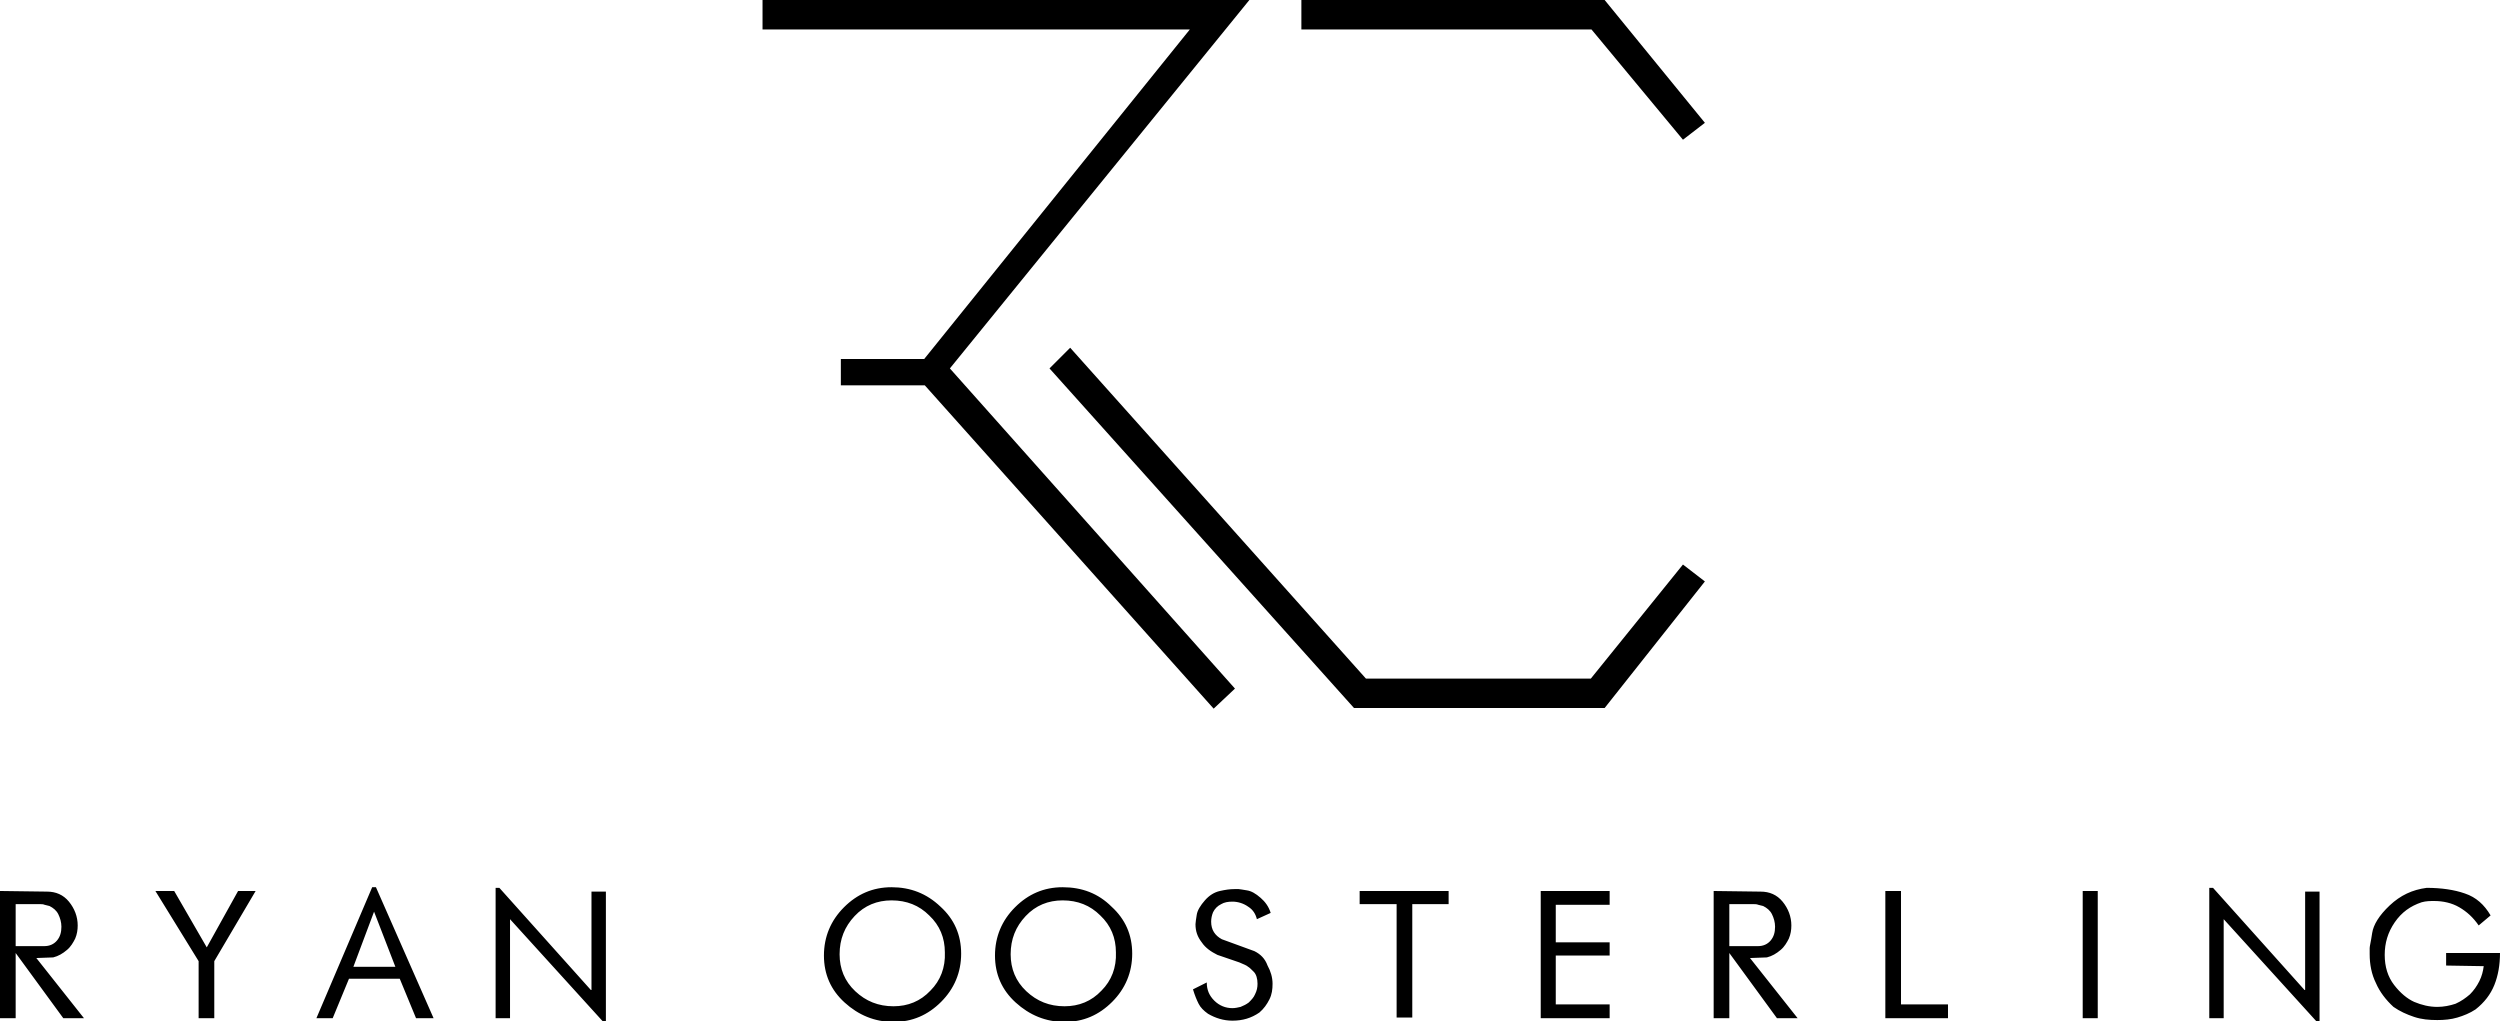 <svg xmlns="http://www.w3.org/2000/svg" width="399" height="163" viewBox="0 0 399 163"><path d="M147.5 57.3h-13.3v4.2h13.4l46.1 51.6 3.4-3.2-45.5-51.1L199.4 0h-77.7v4.7h68.2l-42.4 52.6zM207.7 0v4.7H254l14.6 17.6 3.5-2.7-16-19.6h-48.4zm46.2 108.3H218l-47.2-52.8-3.3 3.3 48.6 54.2h40l16-20.2-3.5-2.7-14.7 18.2zM8.5 152.8c.8-.2 1.5-.6 2.2-1.2.6-.5 1-1.2 1.3-1.8.3-.7.4-1.4.4-2.1 0-1.4-.5-2.7-1.4-3.8-.9-1.1-2.1-1.6-3.5-1.6l-7.5-.1v20.3h2.5v-10.4l7.6 10.4h3.3l-7.6-9.6 2.7-.1zm-6-8.5h3.9c.2 0 .5 0 .7.1.3.1.5.1.8.2.6.3 1.1.7 1.4 1.3.3.6.5 1.3.5 2 0 .9-.2 1.6-.7 2.2-.5.6-1.2.9-2 .9H2.5v-6.7zm30.5 6.9l-5.2-9h-3l6.9 11.2v9.1h2.5v-9.1l6.6-11.2H38l-5 9zm26.4-9.6l-8.9 20.9h2.6l2.6-6.3h8.1l2.6 6.3h2.8L60 141.6h-.6zm-3 12.7l3.3-8.8 3.4 8.8h-6.7zm37.9 3.7l-14.6-16.3h-.6v20.8h2.3v-15.8L96.2 163h.5v-20.7h-2.3V158zm48-16.4c-3 0-5.5 1.1-7.6 3.2-2.1 2.1-3.2 4.7-3.2 7.7s1.1 5.5 3.3 7.5c2.2 2 4.8 3.1 7.8 3.1s5.5-1.1 7.6-3.2c2.1-2.1 3.2-4.7 3.2-7.7s-1.1-5.5-3.3-7.5c-2.2-2.1-4.8-3.1-7.8-3.1zm6.2 16.5c-1.6 1.7-3.6 2.5-5.9 2.5-2.4 0-4.4-.8-6.1-2.4-1.7-1.6-2.5-3.6-2.5-5.9 0-2.4.8-4.4 2.4-6.1 1.6-1.7 3.6-2.5 5.9-2.5 2.4 0 4.4.8 6 2.4 1.7 1.6 2.5 3.6 2.5 5.9.1 2.4-.7 4.5-2.3 6.1zm21.1-16.5c-3 0-5.5 1.1-7.6 3.2-2.1 2.1-3.2 4.7-3.2 7.7s1.1 5.5 3.3 7.5c2.2 2 4.8 3.1 7.8 3.1s5.5-1.1 7.6-3.2c2.1-2.1 3.2-4.7 3.2-7.7s-1.1-5.5-3.3-7.5c-2.1-2.1-4.7-3.1-7.8-3.1zm6.2 16.5c-1.6 1.7-3.6 2.5-5.9 2.5-2.4 0-4.4-.8-6.1-2.4-1.7-1.6-2.5-3.6-2.5-5.9 0-2.4.8-4.4 2.4-6.1 1.6-1.7 3.6-2.5 5.9-2.5 2.4 0 4.4.8 6 2.4 1.7 1.6 2.5 3.6 2.5 5.9.1 2.4-.7 4.5-2.3 6.1zm24.4-6.3l-5.2-1.9c-1.1-.6-1.7-1.5-1.7-2.8 0-.5.1-1 .3-1.5.3-.6.7-1 1.3-1.3.5-.3 1.1-.4 1.8-.4.9 0 1.8.3 2.5.8.8.5 1.2 1.2 1.4 2l2.2-1c-.3-1-.9-1.8-1.6-2.4-.8-.7-1.5-1.1-2.2-1.2-.7-.1-1.1-.2-1.3-.2h-.7c-.7 0-1.4.1-2.3.3-.9.2-1.7.7-2.4 1.5s-1.2 1.6-1.3 2.3c-.1.7-.2 1.2-.2 1.5 0 1.1.3 2 1 2.9.6.9 1.5 1.5 2.5 2l3.5 1.2c.7.3 1.2.5 1.4.7.2.1.5.4.9.8s.6 1.1.6 1.9c0 .6-.1 1.1-.4 1.7-.2.5-.6.9-1 1.3-.4.3-.8.5-1.3.7-.4.1-.9.2-1.3.2-1.1 0-2.1-.4-2.9-1.2-.8-.8-1.2-1.7-1.2-2.9l-2.2 1.1c.3 1 .6 1.7.9 2.3.3.6.8 1.1 1.5 1.6 1.2.7 2.5 1.1 3.9 1.1 1.6 0 3-.4 4.3-1.3.7-.6 1.2-1.3 1.6-2.1.4-.8.5-1.6.5-2.5 0-1-.3-2-.8-2.9-.4-1.1-1.1-1.8-2.1-2.3zm16.9-7.5h5.8v18.1h2.5v-18.1h5.8v-2.1H217v2.1zm28.8 18.2h11v-2.2h-8.6v-7.8h8.6v-2.1h-8.6v-6h8.6v-2.2h-11v20.3zm36.1-9.7c.8-.2 1.5-.6 2.2-1.2.6-.5 1-1.2 1.3-1.8.3-.7.4-1.4.4-2.1 0-1.4-.5-2.7-1.4-3.8-.9-1.1-2.1-1.6-3.5-1.6l-7.5-.1v20.3h2.5v-10.4l7.6 10.4h3.3l-7.6-9.6 2.7-.1zm-6-8.5h3.9c.2 0 .5 0 .7.1.3.1.5.1.8.2.6.3 1.1.7 1.4 1.3.3.6.5 1.3.5 2 0 .9-.2 1.6-.7 2.2-.5.6-1.2.9-2 .9H276v-6.7zm27.4-2.1h-2.5v20.3h10v-2.2h-7.5v-18.1zm29 20.3h2.4v-20.3h-2.4v20.3zm35.4-4.5l-14.6-16.3h-.6v20.8h2.3v-15.8l14.8 16.3h.5v-20.7h-2.3V158zm22.6-5.9v2l6 .1c-.1.8-.3 1.6-.7 2.4-.4.8-.9 1.5-1.5 2.1-.7.6-1.4 1.1-2.3 1.5-.9.3-1.9.5-2.9.5-1.3 0-2.5-.3-3.7-.8-1.1-.5-2.2-1.4-3.2-2.7-1-1.3-1.5-2.9-1.5-4.8s.5-3.6 1.6-5.2 2.5-2.6 4.3-3.2c.7-.2 1.4-.2 2-.2 1.4 0 2.8.3 4 1 1.2.7 2.2 1.6 3.1 2.9l1.9-1.6c-1-1.7-2.3-2.9-4.1-3.5-1.7-.6-3.8-.9-6.1-.9-2.3.3-4.2 1.2-5.9 2.8-1.7 1.6-2.6 3.1-2.8 4.4-.2 1.4-.4 2.1-.4 2.4v1c0 1.6.3 3.2 1 4.6.6 1.4 1.6 2.7 2.8 3.8 1 .7 2.1 1.2 3.3 1.6 1.2.4 2.4.5 3.7.5 1.1 0 2.2-.1 3.2-.4 1-.3 2-.7 2.9-1.3 1.4-1.1 2.4-2.4 3-3.9.6-1.5.9-3.2.9-5.1h-8.6z"/></svg>